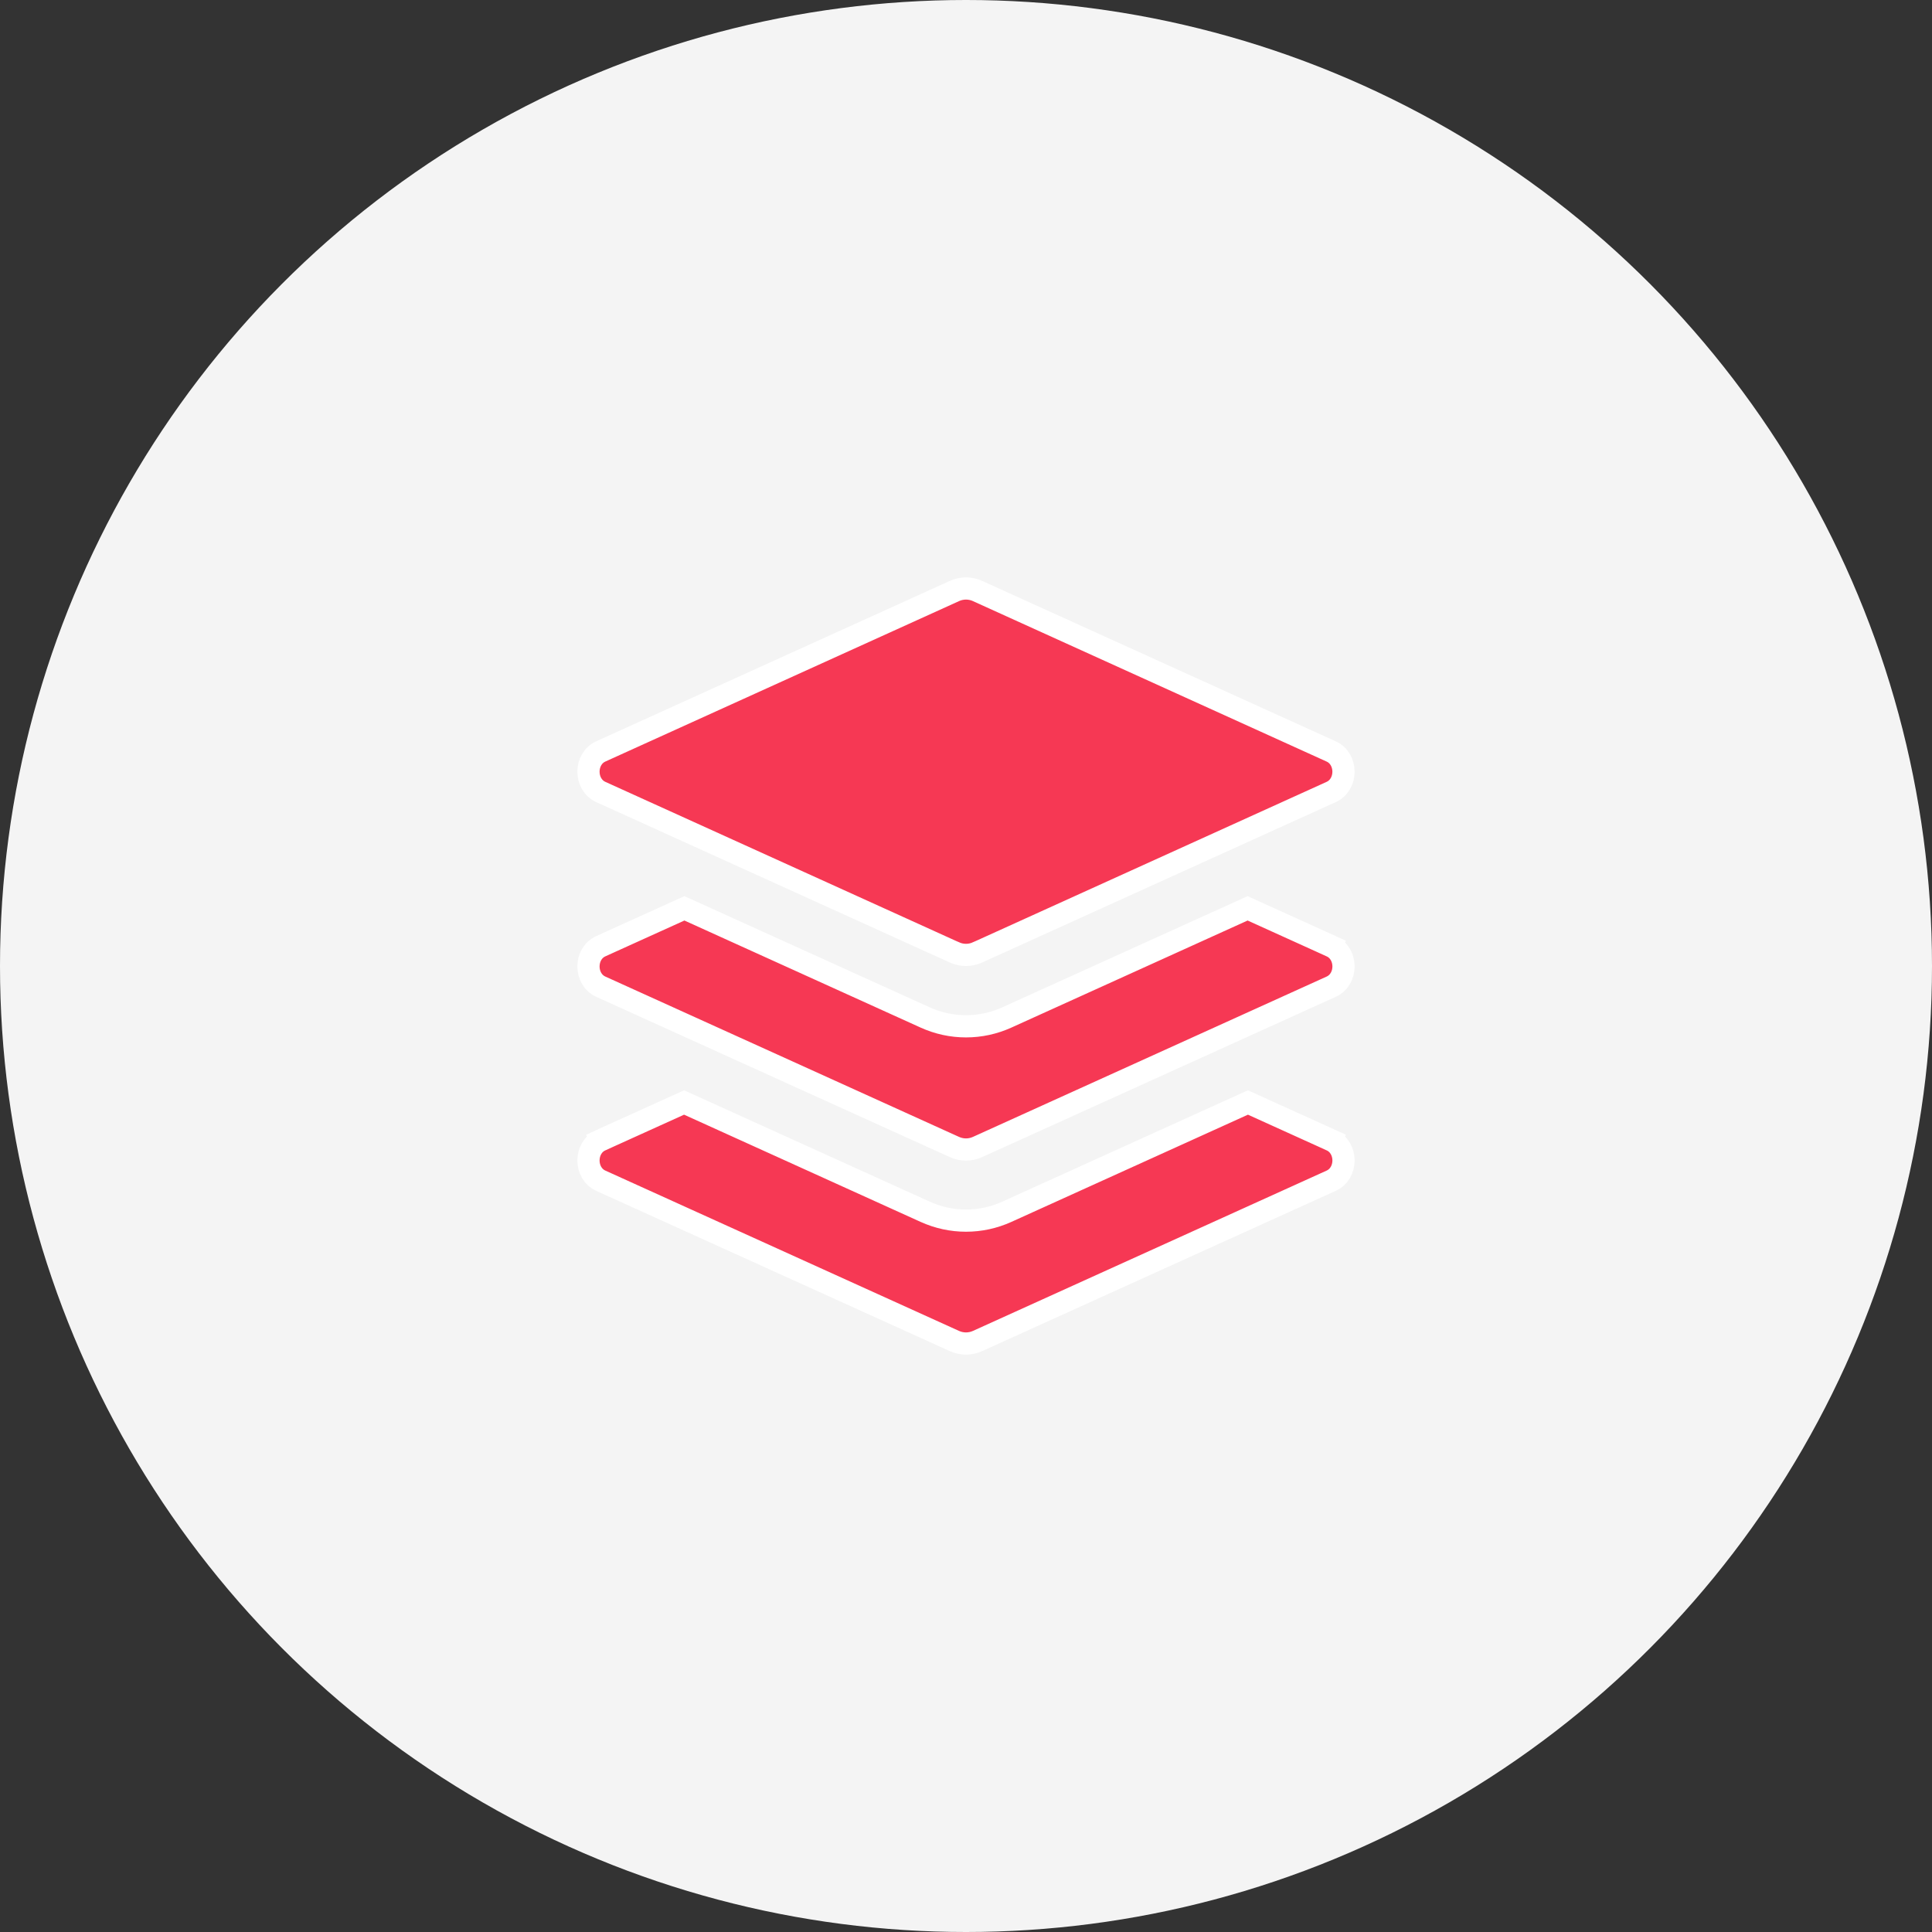 <svg width="87" height="87" viewBox="0 0 87 87" fill="none" xmlns="http://www.w3.org/2000/svg">
<rect x="0" y="0" width="87" height="87" fill="#333333" stroke="none"/>
<circle cx="43.5" cy="43.5" r="43.5" fill="#F4F4F4"/>
<path d="M42.979 42.887L42.978 42.887L27.055 35.664C26.315 35.328 26.315 34.173 27.055 33.837C27.055 33.837 27.055 33.837 27.055 33.837L42.979 26.614L42.98 26.613C43.144 26.539 43.321 26.5 43.5 26.5C43.68 26.5 43.857 26.539 44.02 26.613L44.021 26.614L59.944 33.838C59.944 33.838 59.944 33.838 59.944 33.838C60.684 34.174 60.684 35.328 59.944 35.664L44.021 42.887L44.02 42.887C43.687 43.039 43.312 43.039 42.979 42.887ZM60.151 42.154L59.945 42.609C60.685 42.944 60.685 44.097 59.945 44.432L59.945 44.432L44.021 51.65C43.687 51.802 43.312 51.802 42.978 51.65L27.055 44.432L27.055 44.432C26.315 44.097 26.315 42.944 27.055 42.609L30.82 40.903L41.663 45.818L41.663 45.818C42.245 46.081 42.863 46.216 43.5 46.216C44.137 46.216 44.756 46.081 45.338 45.818L56.181 40.903L59.945 42.609L60.151 42.154ZM59.945 51.345L60.151 50.89L59.945 51.345C60.685 51.681 60.685 52.833 59.945 53.169L59.945 53.169L44.021 60.387C43.687 60.538 43.312 60.538 42.978 60.387C42.978 60.387 42.978 60.387 42.978 60.387L27.055 53.169L27.055 53.169C26.315 52.833 26.315 51.681 27.055 51.345L26.85 50.894L27.055 51.345L30.805 49.646L41.663 54.568L41.663 54.568C42.245 54.831 42.863 54.966 43.5 54.966C44.137 54.966 44.756 54.831 45.338 54.568L56.196 49.646L59.945 51.345Z" fill="#F63854" stroke="white"/>
</svg>
